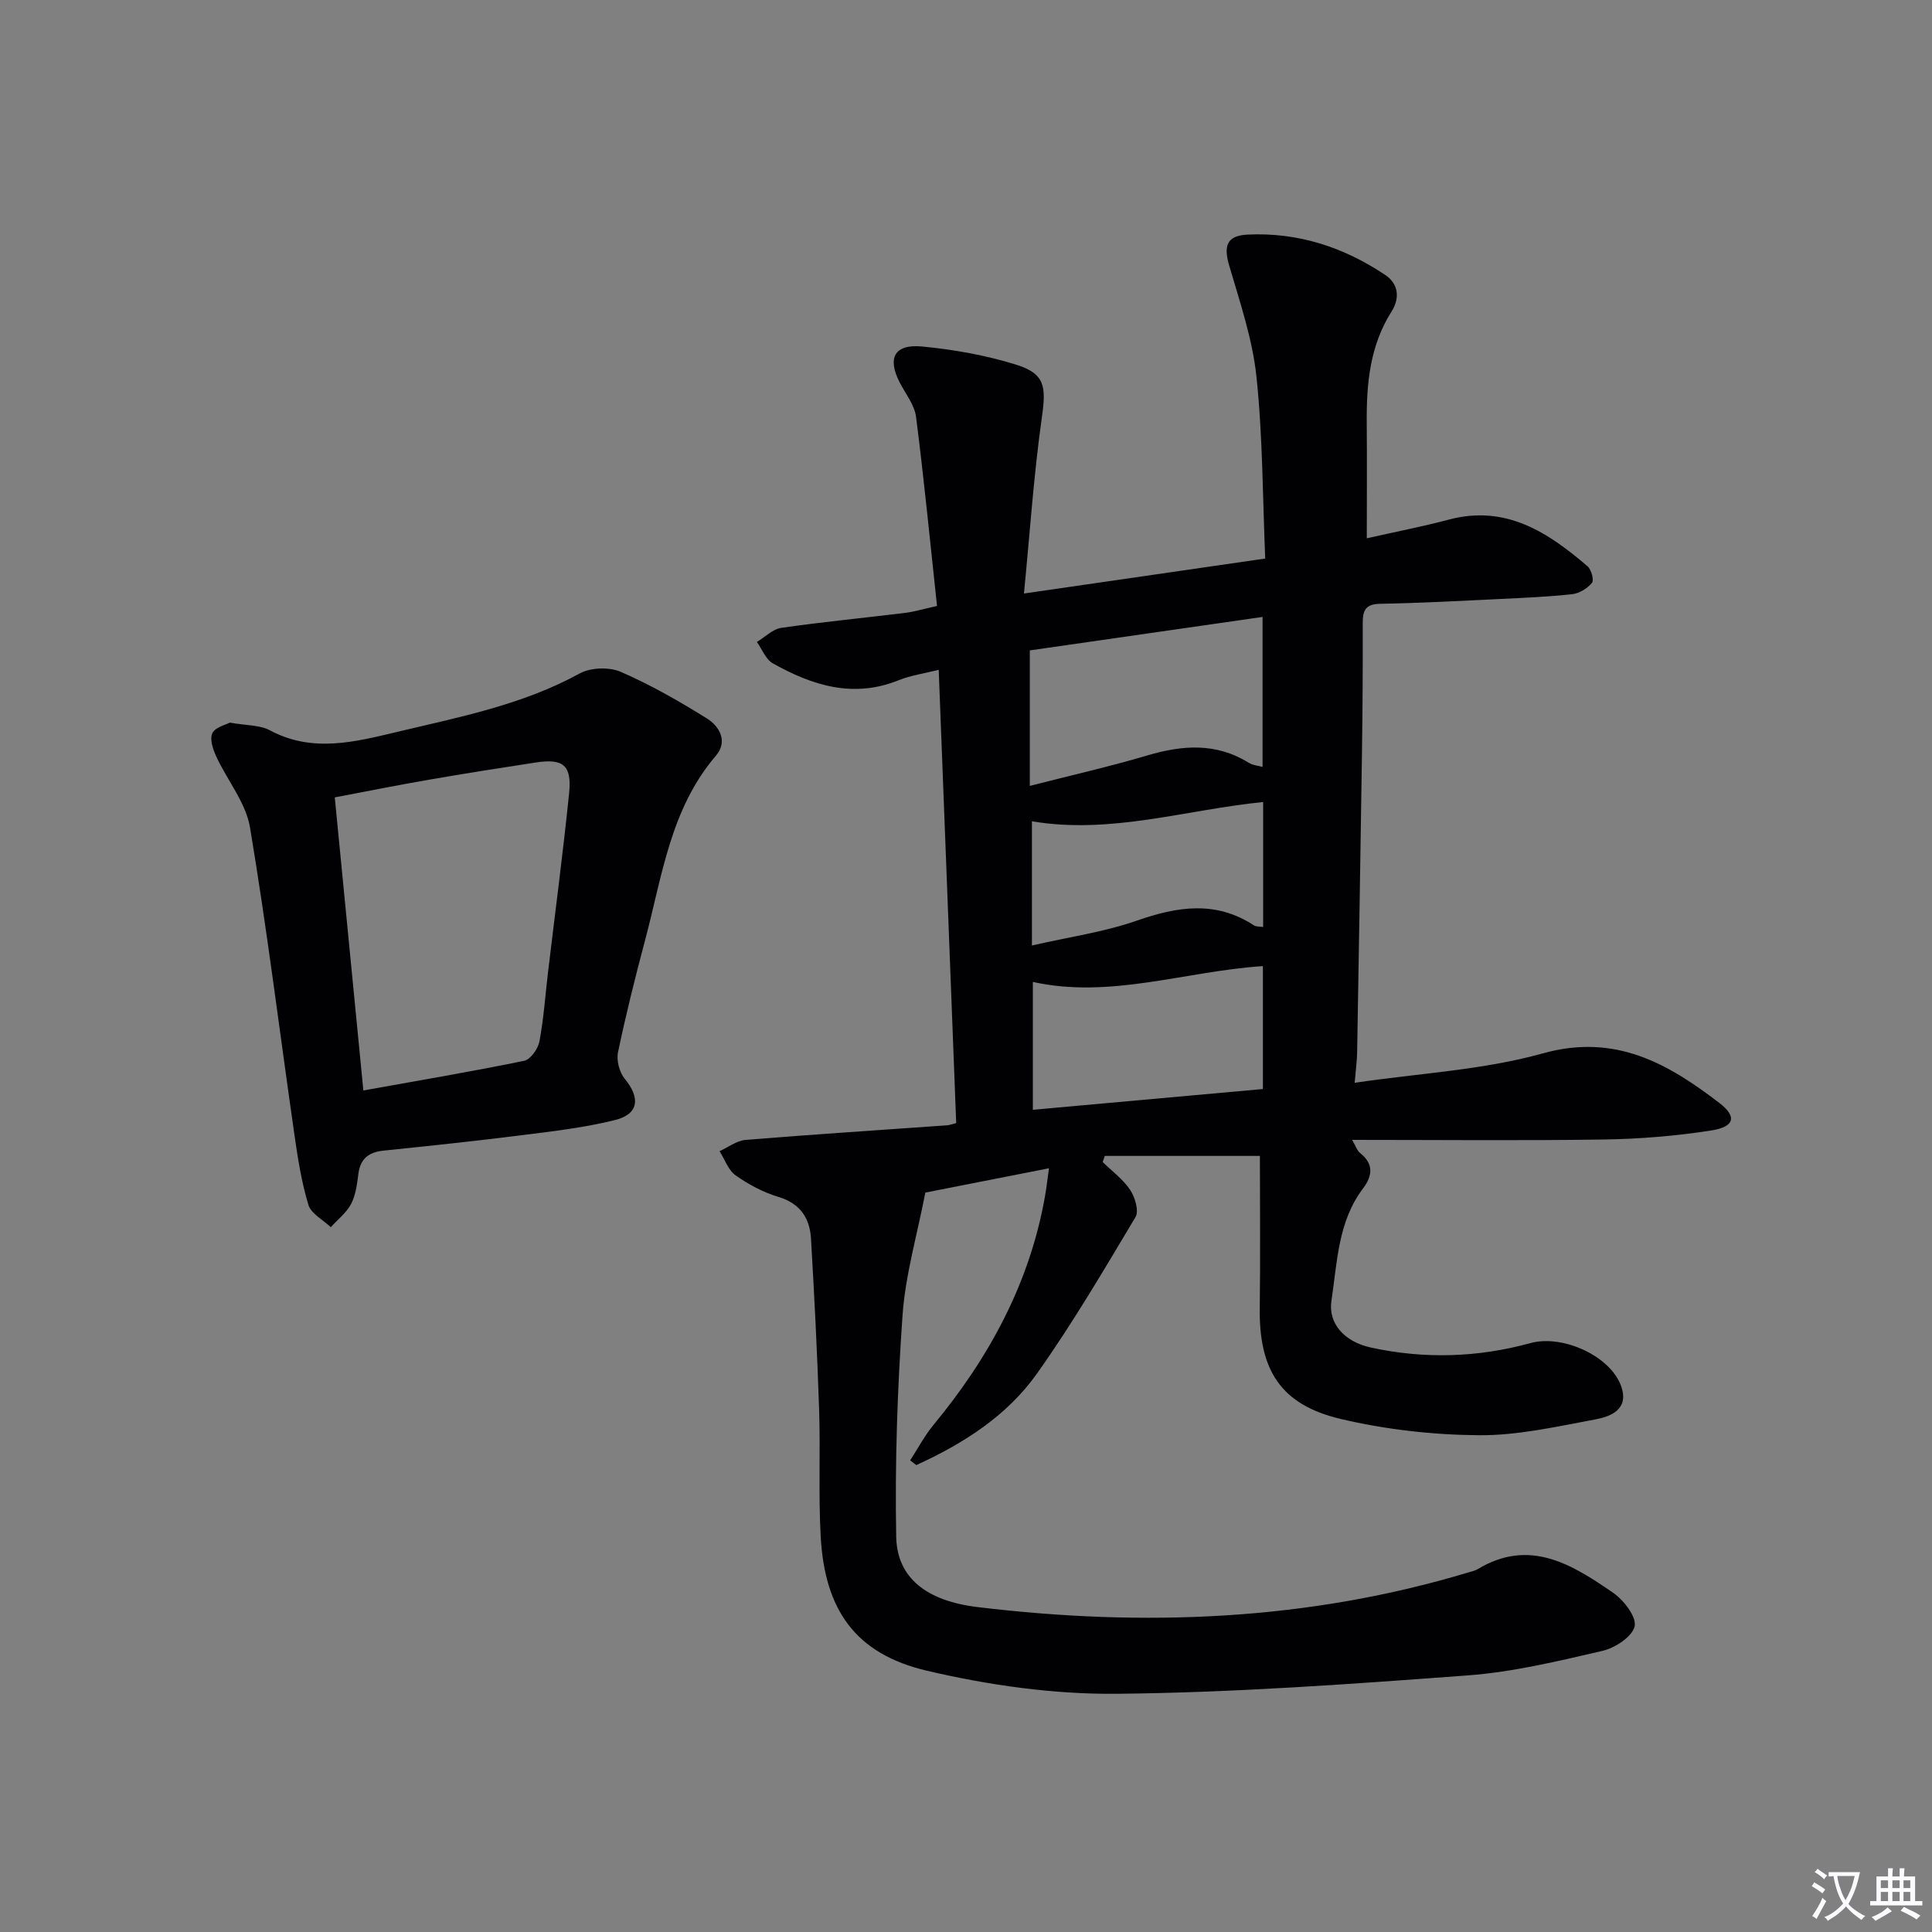 <svg enable-background="new 0 0 400 400" viewBox="0 0 400 400" xmlns="http://www.w3.org/2000/svg"><rect x="0" y="0" width="400" height="400" fill="#808080" stroke="none"/><path d="m377.9 391.2c-.2.3-.4.5-.6.8-.7-.6-1.4-1-2.2-1.5.2-.3.4-.5.5-.8.6.4 1.4.8 2.3 1.5zm-1.8 6.1c-.2-.2-.5-.4-.9-.6.4-.6.8-1.2 1.2-1.9s.7-1.3.9-1.9c.3.3.5.5.8.7-.7 1.3-1.4 2.6-2 3.7zm2.2-9c-.3.3-.5.5-.6.8-.6-.6-1.3-1.1-2-1.5.3-.3.5-.5.6-.7.6.5 1.3.9 2 1.4zm.3.2v-.9h2 4.5c-.3 1.3-.6 2.5-1 3.6s-.9 2.1-1.4 3c.4.5 1 1 1.6 1.4s1.2.8 1.9 1.1c-.3.2-.5.4-.8.8-.4-.3-1-.7-1.6-1.2s-1.2-1.1-1.6-1.6c-.5.6-1.1 1.1-1.7 1.6s-1.4.9-2.1 1.4c-.1-.3-.3-.5-.7-.8.6-.2 1.2-.5 1.9-1s1.4-1.1 2-1.8c-.5-.8-.9-1.6-1.2-2.5s-.6-2-.8-3.2c-.4.1-.7.1-1 .1zm2.5 2.7c.3 1 .7 1.7 1 2.2.3-.5.6-1.1 1-2s.6-1.9.9-3h-3.2-.4c.1.9.3 1.8.7 2.8z" fill="#fbfafc"/><path d="m396.5 388.5v1.5 3.6h1.5v.9c-.4 0-1 0-1.7 0h-7.9c-.5 0-.9 0-1.2 0v-.9h1.3v-3.5c0-.7 0-1.2 0-1.6h2.4c0-.8 0-1.4 0-1.7h1c0 .3-.1.8-.1 1.7h1.5c0-.8 0-1.4 0-1.7h1c0 .3-.1.9-.1 1.7zm-8.2 9.2c-.2-.3-.5-.5-.8-.8.8-.3 1.4-.6 1.9-.9s1-.7 1.4-1.1c.3.3.6.5.9.8-1.6 1-2.8 1.6-3.4 2zm2.6-6.8v-1.6h-1.5v1.6zm0 2.7v-1.9h-1.5v1.9zm2.4-2.7v-1.6h-1.5v1.6zm0 2.7v-1.9h-1.5v1.9zm.2 2 .7-.8c.4.2.9.5 1.6.8s1.3.7 1.8 1c-.3.3-.5.5-.8.8-.4-.3-1.5-1-3.3-1.8zm2-4.7v-1.6h-1.4v1.6zm0 2.7v-1.9h-1.4v1.9z" fill="#fbfafc"/><g fill="#010103"><path d="m197.97 232.52c-1.21-31.27-2.4-62.16-3.62-93.84-3 .76-5.79 1.14-8.31 2.16-9.4 3.79-17.89 1.07-26.05-3.51-1.46-.82-2.21-2.92-3.29-4.42 1.69-1.01 3.28-2.66 5.07-2.92 8.54-1.23 17.15-2.06 25.72-3.11 1.76-.22 3.49-.75 6.51-1.42-1.42-13.16-2.68-26.17-4.34-39.14-.32-2.49-2.18-4.79-3.39-7.14-2.6-5.06-1.11-7.98 4.63-7.44 6.54.62 13.15 1.8 19.42 3.74 6.08 1.87 6.28 4.61 5.4 10.83-1.69 11.93-2.49 23.99-3.72 36.57 17.37-2.52 33.25-4.82 49.95-7.24-.54-12.78-.51-25.27-1.81-37.62-.82-7.79-3.42-15.43-5.64-23.01-1.16-3.96-.65-6.23 3.79-6.44 10.47-.5 19.95 2.61 28.54 8.38 2.74 1.84 3.02 4.8 1.28 7.54-4.49 7.08-5.21 14.93-5.14 23.01.07 7.81.01 15.61.01 23.95 6.03-1.36 11.55-2.43 16.98-3.87 11.76-3.13 20.49 2.59 28.73 9.67.78.67 1.37 2.87.91 3.42-.95 1.15-2.6 2.18-4.06 2.34-4.95.55-9.94.76-14.92 1-8.31.4-16.61.85-24.92 1-3.04.06-3.57 1.46-3.56 4.01.02 9-.03 18-.16 26.99-.3 20.64-.65 41.29-1 61.93-.03 1.63-.26 3.25-.51 6.24 13.37-1.98 26.58-2.63 39-6.1 14.92-4.16 25.81 2.07 36.51 10.28 3.7 2.84 3.13 4.94-1.68 5.69-7.34 1.15-14.83 1.76-22.26 1.87-17.14.26-34.29.08-52.1.08.74 1.25 1.02 2.21 1.65 2.72 2.88 2.28 2.57 4.74.6 7.35-5.2 6.89-5.32 15.26-6.53 23.23-.71 4.68 2.63 8.49 8.19 9.7 11.04 2.4 22.12 2.07 33.02-.93 6.67-1.84 16.77 2.73 18.85 9.15 1.5 4.63-2.29 6.08-5.45 6.66-7.98 1.48-16.08 3.34-24.11 3.27-9.55-.08-19.29-1.18-28.58-3.37-12.44-2.93-16.94-10.14-16.76-22.96.14-10.57.03-21.14.03-31.5-11.03 0-21.58 0-32.12 0-.14.42-.29.85-.43 1.27 1.94 1.9 4.22 3.56 5.69 5.77 1.01 1.52 1.86 4.37 1.1 5.63-6.55 10.96-13.03 22.01-20.41 32.41-6.24 8.79-15.26 14.5-24.97 18.93-.42-.33-.85-.66-1.27-.98 1.6-2.46 2.98-5.1 4.84-7.35 11.53-13.95 19.93-29.4 23.09-47.41.28-1.59.46-3.2.81-5.71-9.19 1.8-17.69 3.47-25.6 5.03-1.73 8.94-4.14 17.12-4.72 25.42-1.07 15.24-1.59 30.57-1.31 45.84.16 8.53 6.3 13.29 16.86 14.56 34.34 4.14 68.33 2.86 101.68-7.2.64-.19 1.32-.33 1.88-.67 10.72-6.46 19.5-.95 27.96 4.87 2.21 1.52 4.91 4.98 4.51 6.95-.44 2.13-4.04 4.51-6.65 5.11-9.19 2.13-18.49 4.38-27.86 5.08-24.19 1.8-48.43 3.57-72.67 3.81-13.13.13-26.55-1.77-39.37-4.78-14.77-3.47-21.12-12.55-21.97-27.72-.49-8.76-.04-17.58-.33-26.35-.39-11.79-.99-23.58-1.68-35.36-.25-4.25-2.21-7.3-6.74-8.66-3.13-.94-6.17-2.56-8.85-4.45-1.54-1.08-2.26-3.31-3.35-5.02 1.79-.81 3.53-2.17 5.38-2.33 13.91-1.14 27.85-2.04 41.77-3.03.41-.02.87-.21 1.85-.46zm15.24-69.81c8.29-2.13 16.36-3.95 24.28-6.29 7.3-2.17 14.27-2.7 21.04 1.5.88.54 2.04.62 2.87.86 0-10.37 0-20.42 0-31.05-16.43 2.36-32.26 4.64-48.19 6.93zm48.26 62.76c0-8.76 0-16.96 0-25.45-16.21 1.08-31.58 6.82-47.63 3.28v26.47c16.09-1.46 31.73-2.87 47.63-4.3zm-47.82-29.72c7.64-1.75 14.91-2.77 21.71-5.14 8.41-2.93 16.33-4.2 24.24.97.48.32 1.23.23 1.92.34 0-8.72 0-17.21 0-25.87-16.14 1.62-31.55 6.74-47.87 3.99z"/><path d="m47.58 149.61c3.46.62 6.23.47 8.31 1.6 8.77 4.71 17.65 2.39 26.26.34 12.88-3.07 25.98-5.6 37.85-12.11 2.28-1.25 6.11-1.38 8.5-.35 6.19 2.69 12.12 6.08 17.86 9.66 2.61 1.63 4.39 4.75 1.86 7.71-9.44 11.03-11.13 24.96-14.66 38.19-2.05 7.69-3.98 15.43-5.61 23.22-.35 1.69.29 4.13 1.39 5.47 3.28 3.97 2.93 7.33-2.03 8.56-6.25 1.55-12.72 2.3-19.13 3.11-9.56 1.21-19.14 2.22-28.73 3.21-3.02.31-4.82 1.58-5.24 4.74-.28 2.13-.54 4.41-1.5 6.26s-2.78 3.26-4.22 4.86c-1.61-1.53-4.08-2.79-4.64-4.63-1.43-4.72-2.2-9.67-2.9-14.57-3.05-21.19-5.66-42.46-9.19-63.57-.86-5.13-4.71-9.74-6.98-14.67-.68-1.48-1.4-3.61-.82-4.83.6-1.26 2.77-1.74 3.62-2.2zm27.65 76.16c11.46-2.06 22.41-3.91 33.28-6.14 1.32-.27 2.88-2.47 3.17-4 .89-4.72 1.21-9.54 1.78-14.32 1.47-12.37 3.11-24.71 4.37-37.1.59-5.79-1.23-7.22-6.94-6.34-7.38 1.13-14.77 2.29-22.13 3.57-6.47 1.12-12.91 2.41-19.45 3.65 2.01 20.56 3.95 40.51 5.92 60.68z"/></g></svg>